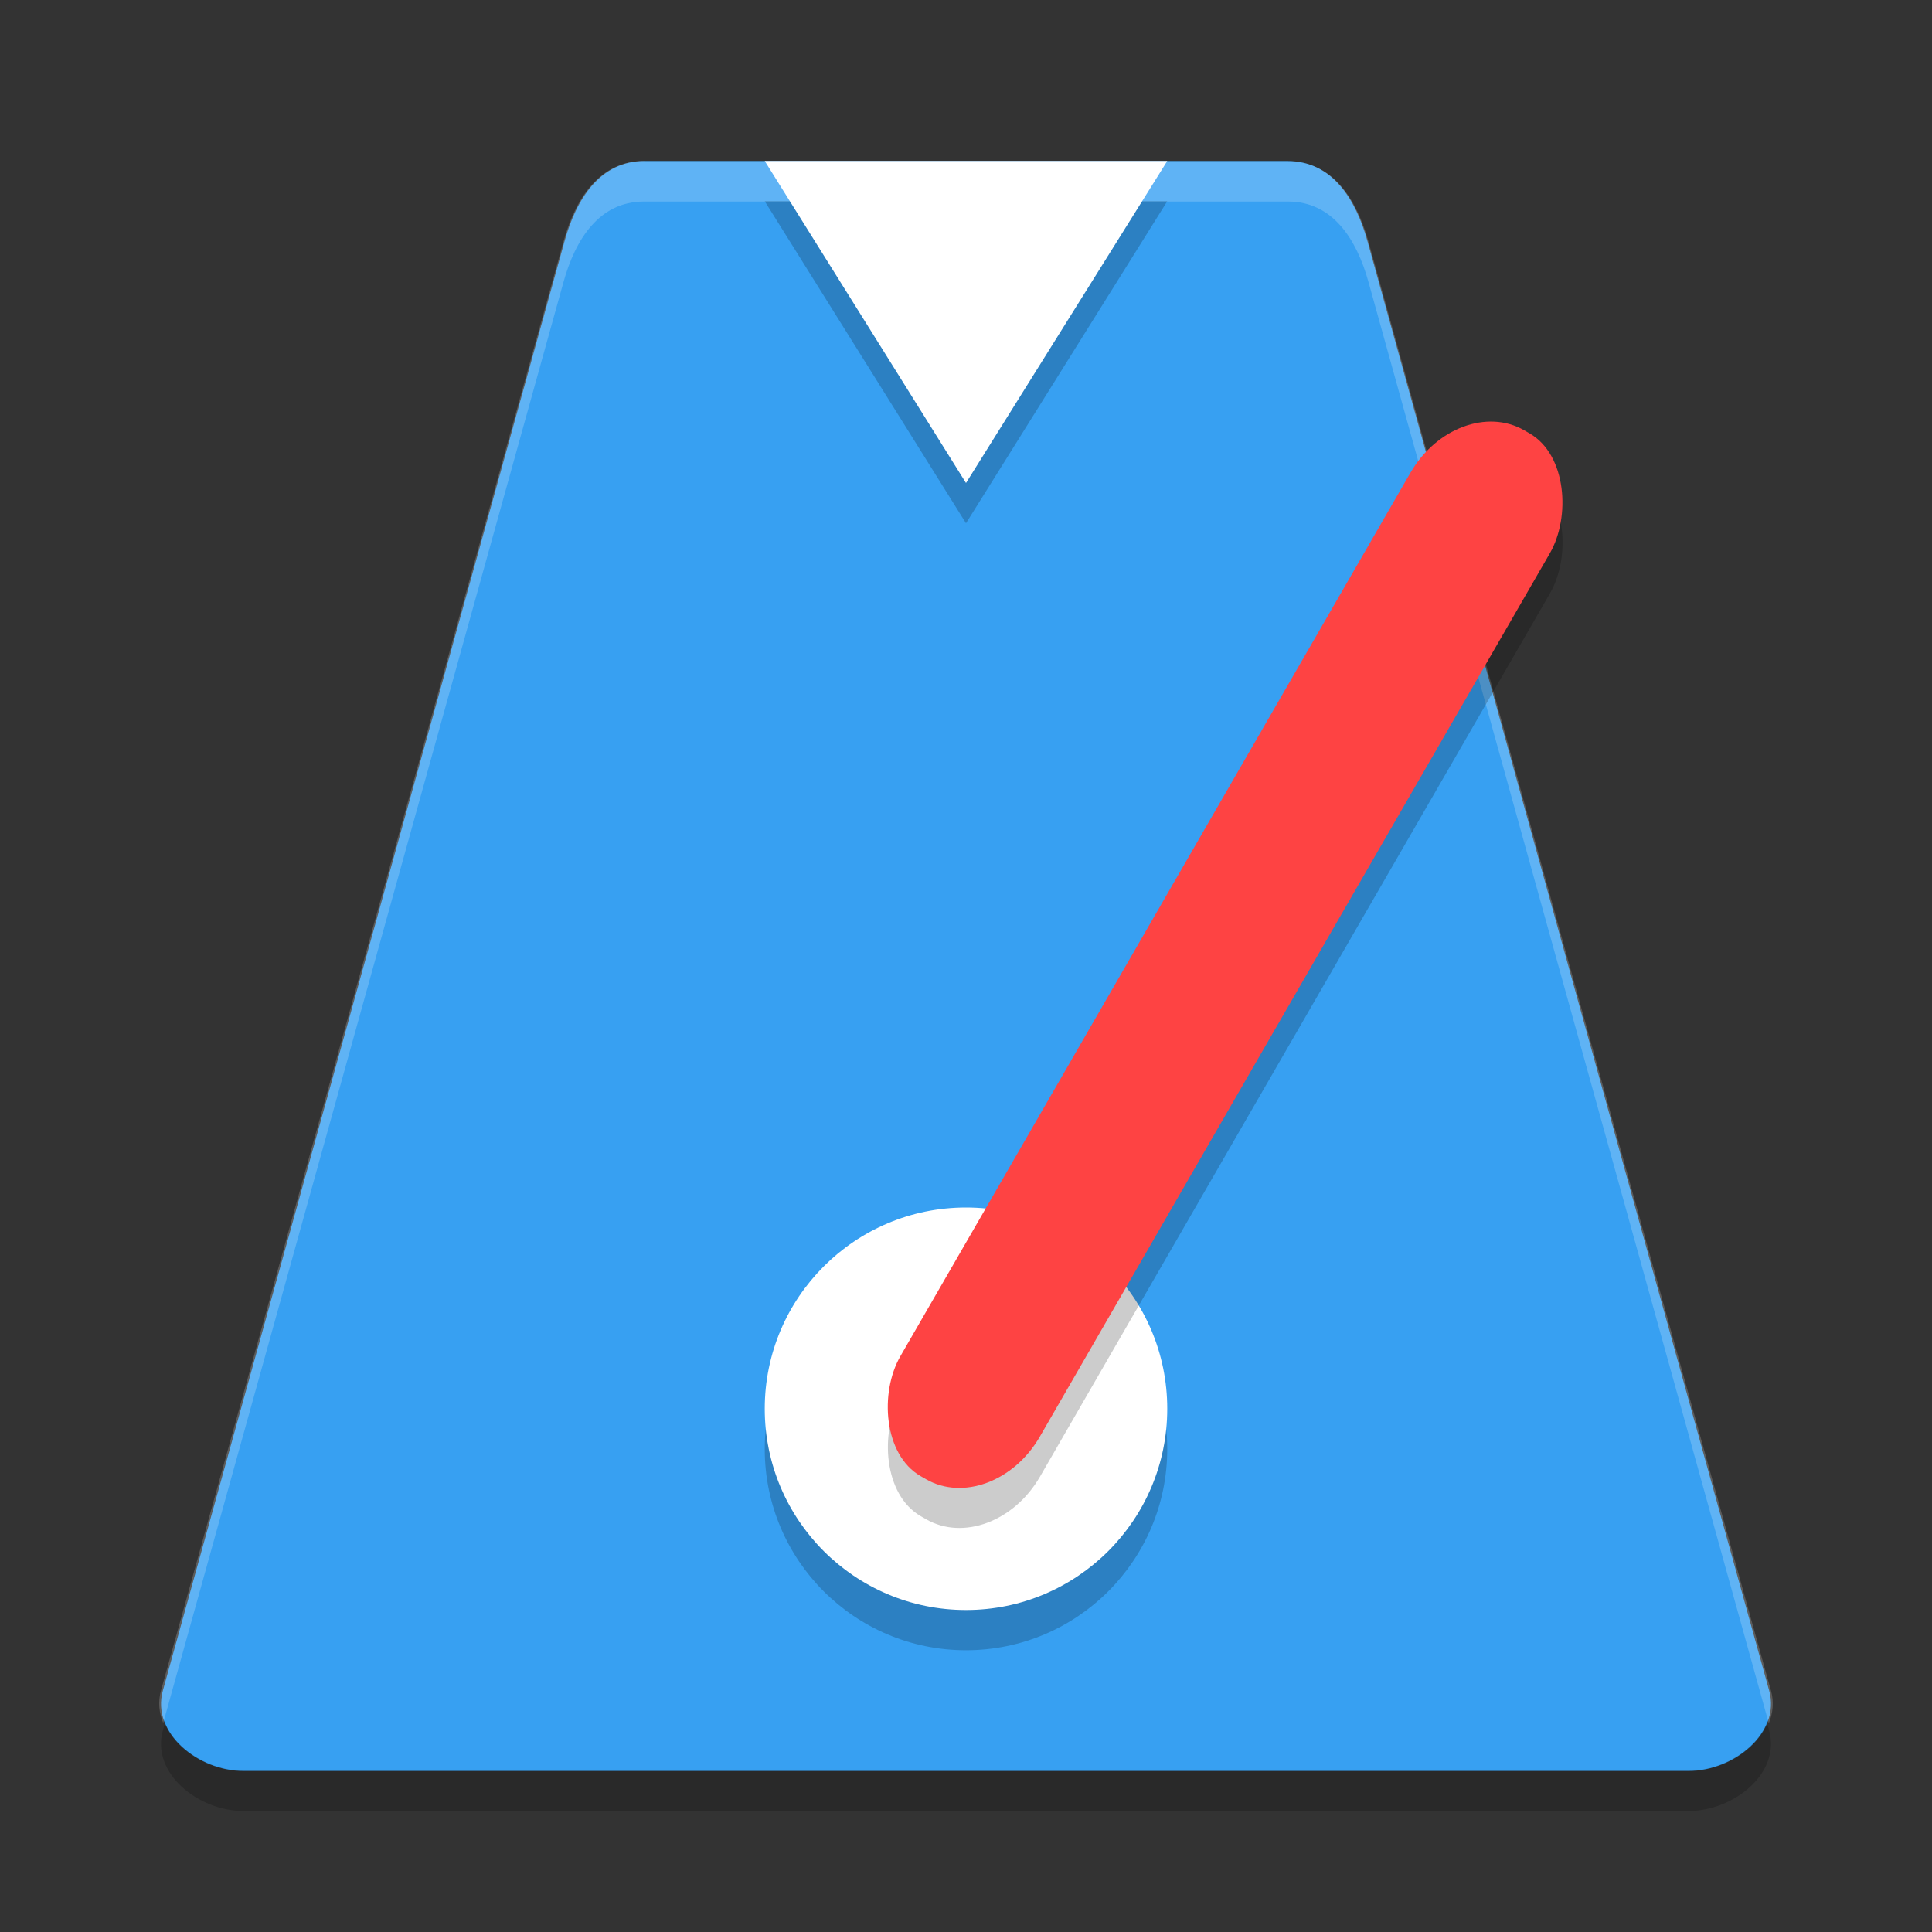 <?xml version="1.0" encoding="UTF-8" standalone="no"?>
<svg id="svg4164" xmlns:rdf="http://www.w3.org/1999/02/22-rdf-syntax-ns#" xmlns="http://www.w3.org/2000/svg" width="48" version="1.1" xmlns:cc="http://creativecommons.org/ns#" height="48" viewBox="0 0 48 48" xmlns:dc="http://purl.org/dc/elements/1.1/">
    <rect x="0" y="0" width="48" height="48" fill="#333333" stroke="none"/>
    <g id="layer1" transform="translate(0 -1004.4)">
        <path id="rect4203-1" d="m43.954 1046.4-9.977-36c-0.296-1.068-0.89-2-1.995-2h-15.963c-1.105 0-1.7 0.932-1.995 2l-9.977 36c-0.296 1.068 0.89 2 1.995 2h35.917c1.105 0 2.291-0.932 1.995-2z" fill="#37a0f2"/>
        <path id="path5373" opacity=".2" fill="#fff" d="m16 1008.4c-1.108 0-1.704 0.932-2 2l-10 36c-0.079 0.284-0.047 0.557 0.055 0.807l9.945-35.8c0.297-1.068 0.892-2 2-2h16c1.108 0 1.704 0.932 2 2l9.945 35.807c0.102-0.25 0.134-0.523 0.055-0.807l-10-36c-0.297-1.068-0.892-2-2-2h-16z"/>
        <circle id="circle5385" opacity=".2" cy="1040.4" cx="24" r="5"/>
        <circle id="path5369" cy="1039.4" cx="24" r="5" fill="#fff"/>
        <rect id="rect5383" opacity=".2" transform="rotate(30)" rx="1.924" ry="2.33" height="30" width="4" y="861.02" x="538.92"/>
        <rect id="rect5371" ry="2.33" rx="1.924" transform="rotate(30)" height="30" width="4" y="860.16" x="538.42" fill="#fe4343"/>
        <path id="path5378" opacity=".2" d="m4.101 1047.2-0.055 0.193c-0.296 1.068 0.89 2 1.995 2h35.917c1.105 0 2.291-0.932 1.995-2l-0.055-0.193c-0.28 0.69-1.129 1.193-1.941 1.193h-35.917c-0.811 0-1.661-0.504-1.941-1.193z"/>
        <path id="path5390" opacity=".2" d="m29 1009.4-5 8-5-8z"/>
        <path id="rect5387" fill="#fff" d="m29 1008.4-5 8-5-8z"/>
    </g>
</svg>
